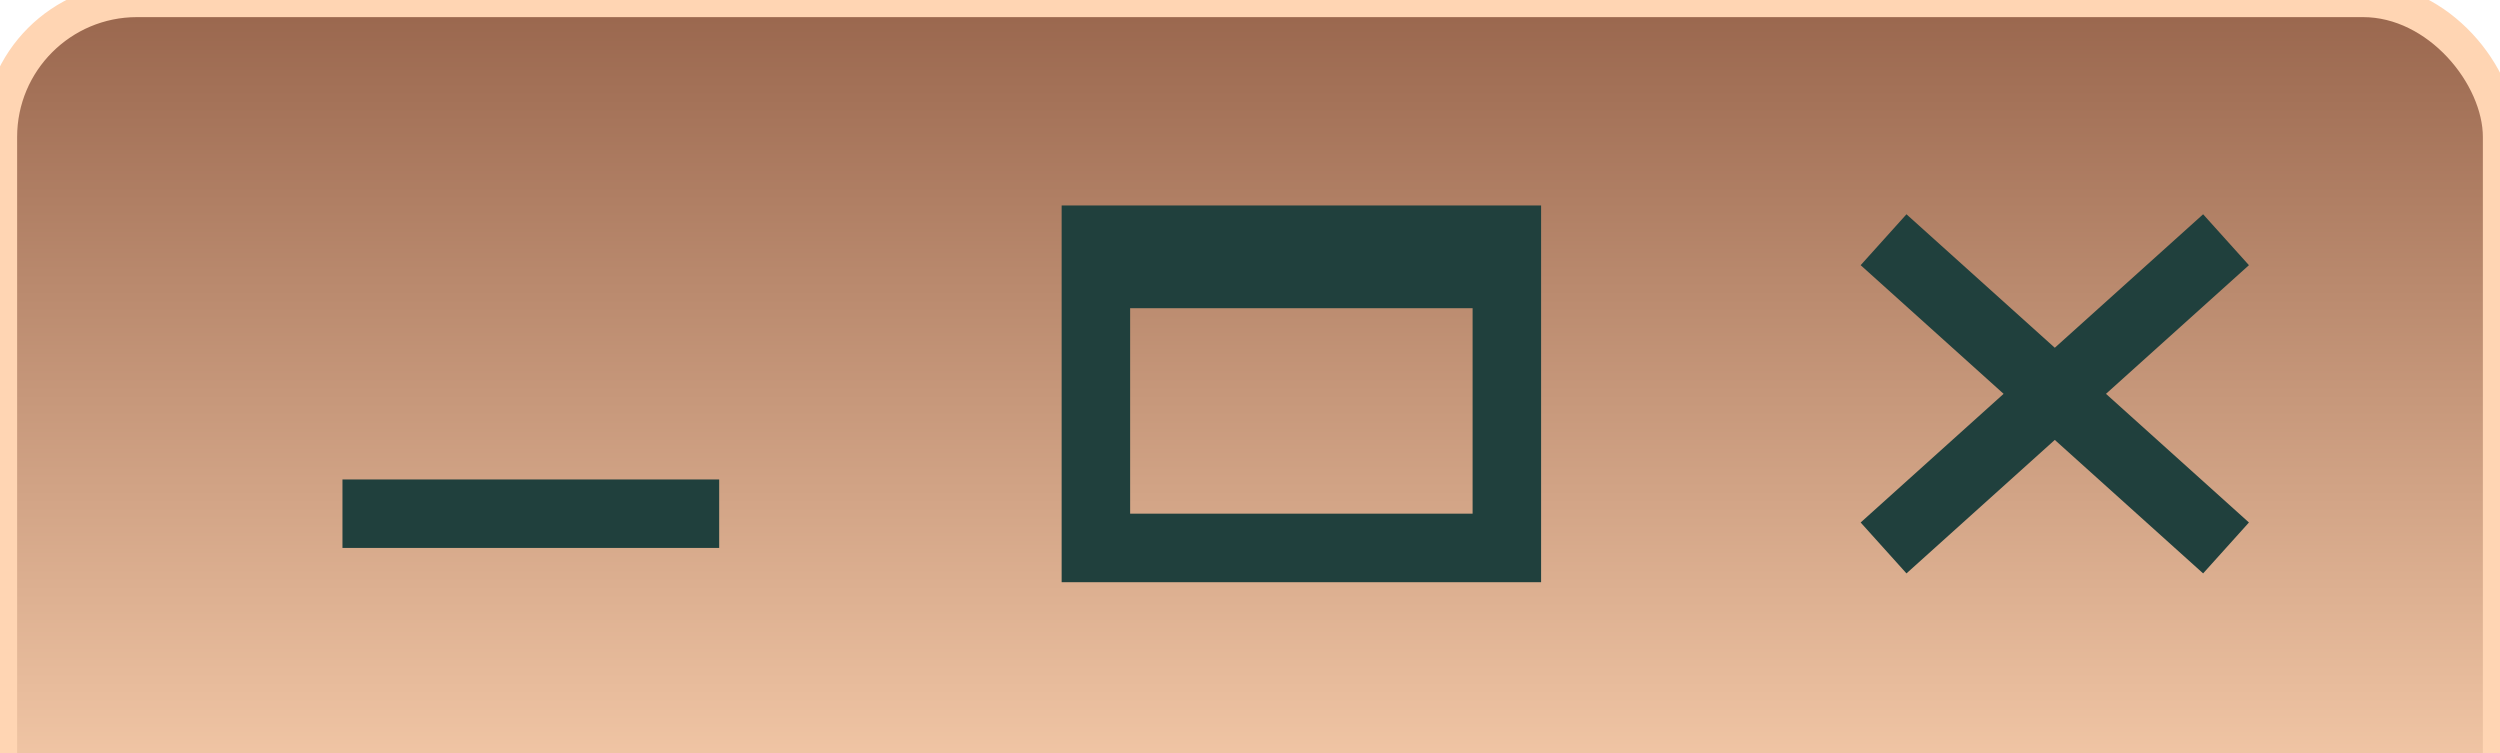 <?xml version="1.0" encoding="UTF-8"?>
<svg xmlns="http://www.w3.org/2000/svg" version="1.1" height="22" width="73"><defs>  <linearGradient id="grad1" x1="0%" y1="0%" x2="0%" y2="100%">
   <stop offset="0%" style="stop-color:#99664D" />
   <stop offset="100%" style="stop-color:#FFD5B3" />
  </linearGradient>
</defs>
 <rect style="fill:url(#grad1);stroke:#FFD5B3;stroke-width:1" width="73" height="26" rx="4" />
 <path style="fill:none;stroke:#20403D;stroke-width:2" d="M 65 7 55 16 M 55 7 65 16 M 10 15 21 15 M44 7 44 16 32 16 32 7z M 32 8 44 8" /></svg>